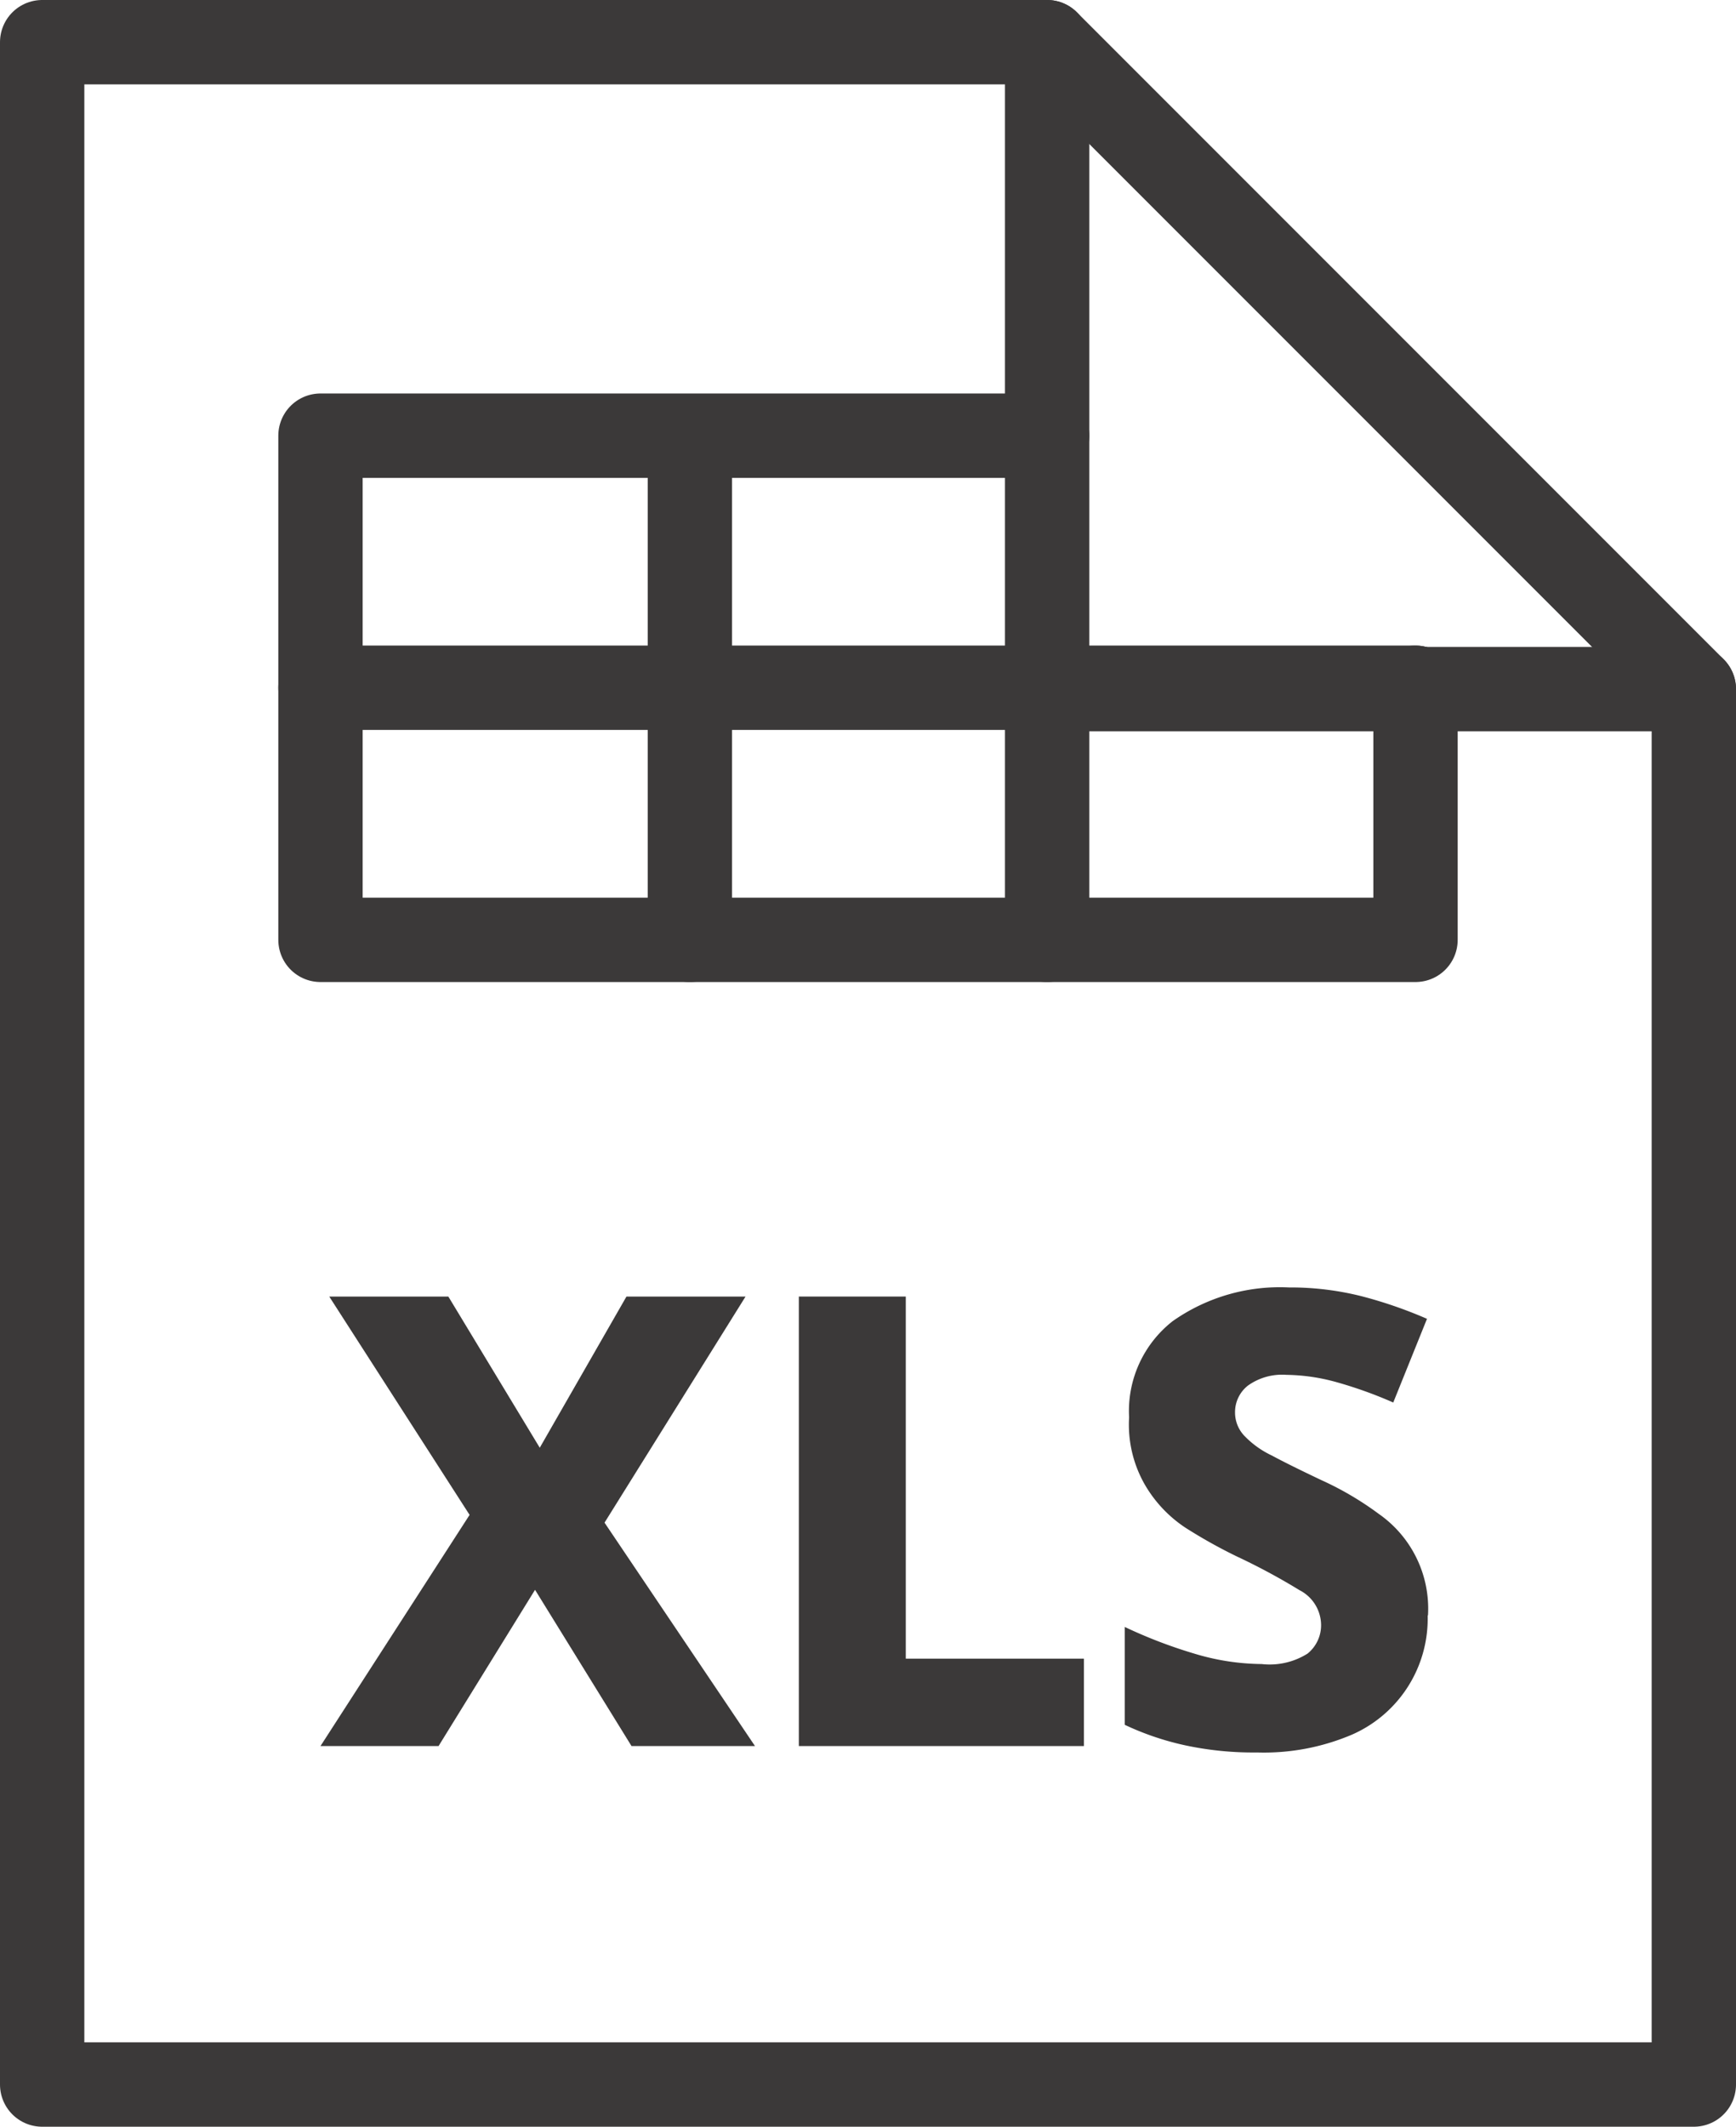 <svg id="Layer_1" data-name="Layer 1" xmlns="http://www.w3.org/2000/svg" viewBox="0 0 51.46 63.02"><defs><style>.cls-1{fill:none;stroke:#3b3939;stroke-linecap:round;stroke-linejoin:round;stroke-width:2.5px;}.cls-2{fill:#3b3939;}</style></defs><title>ppt</title><polygon class="cls-1" points="50.21 20.42 50.21 61.77 1.25 61.77 1.25 1.25 31.04 1.25 50.21 20.42"/><path class="cls-2" d="M22.38,51.74H18.72l-2.86-4.63L13,51.74H9.5l4.42-6.85L9.76,38.42h3.53L16,42.9l2.57-4.48h3.53l-4.18,6.7Z"/><path class="cls-2" d="M23.68,51.74V38.42h3.17V49.15h5.28v2.59Z"/><path class="cls-2" d="M42.32,47.88a3.75,3.75,0,0,1-2.24,3.52,6.66,6.66,0,0,1-2.82.53,9.63,9.63,0,0,1-2.12-.21,8.31,8.31,0,0,1-1.8-.61v-2.9A14.32,14.32,0,0,0,35.4,49a7.06,7.06,0,0,0,2,.31A2.11,2.11,0,0,0,38.76,49a1.08,1.08,0,0,0,.4-.88,1.17,1.17,0,0,0-.64-1,19.05,19.05,0,0,0-1.86-1,15.1,15.1,0,0,1-1.52-.85A3.84,3.84,0,0,1,33.94,44a3.57,3.57,0,0,1-.47-2,3.38,3.38,0,0,1,1.29-2.85,5.52,5.52,0,0,1,3.45-1,8.62,8.62,0,0,1,2.15.26,13.07,13.07,0,0,1,1.94.67l-1,2.48a12.7,12.7,0,0,0-1.67-.6,5.79,5.79,0,0,0-1.5-.22,1.74,1.74,0,0,0-1.14.32,1,1,0,0,0-.38.8,1,1,0,0,0,.27.68,2.75,2.75,0,0,0,.82.59c.37.2.86.44,1.47.73a9.28,9.28,0,0,1,1.7,1,3.42,3.42,0,0,1,1.46,3Z"/><polyline class="cls-1" points="50.21 20.42 31.04 20.42 31.04 1.25"/><polyline class="cls-1" points="41.96 20.38 9.5 20.38 9.5 12.91 31.04 12.91"/><polyline class="cls-1" points="41.96 20.38 41.96 27.85 9.5 27.85 9.5 20.38"/><line class="cls-1" x1="20.45" y1="13.45" x2="20.45" y2="27.85"/><line class="cls-1" x1="31.04" y1="20.42" x2="31.04" y2="27.85"/></svg>